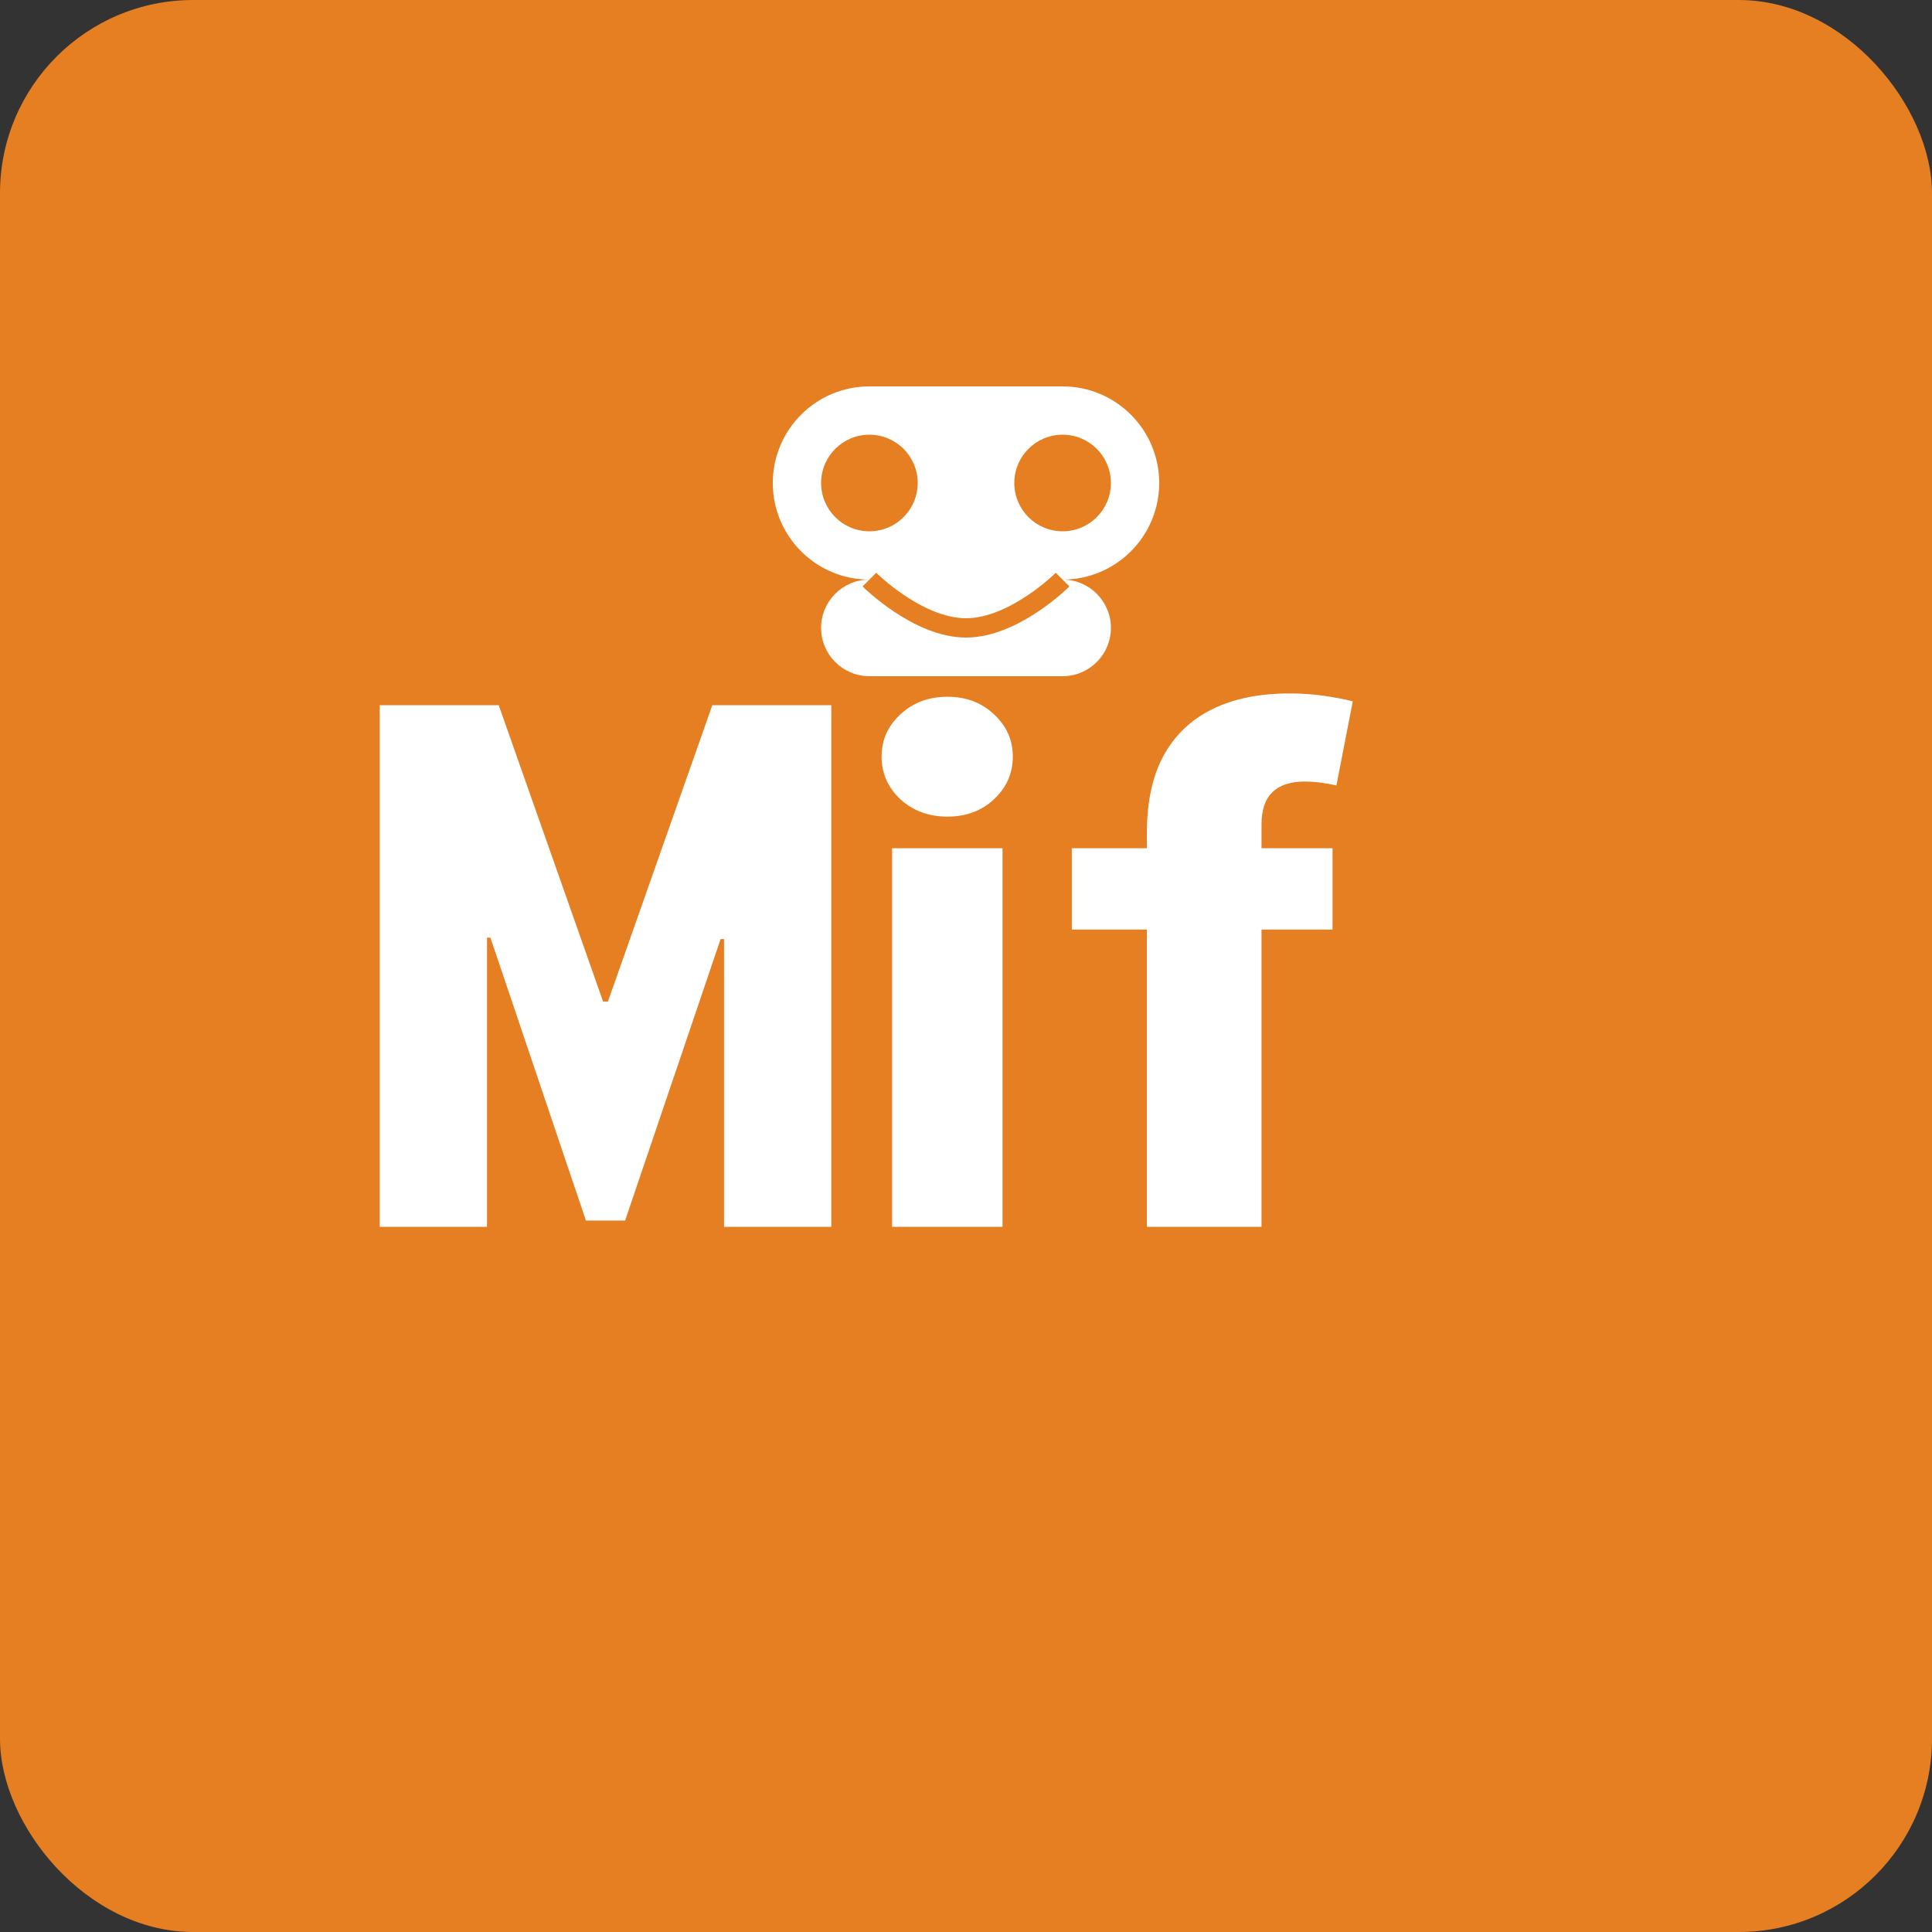 <svg width="200" height="200" viewBox="0 0 200 200" fill="none" xmlns="http://www.w3.org/2000/svg">
  <rect x="0" y="0" width="200" height="200" fill="#333333" stroke="none"/>
  <rect width="200" height="200" rx="20" fill="#E67E22"/>
  <path d="M39.311 127V73H51.627L62.435 103.688H62.931L73.739 73H86.055V127H74.951V97.208H74.599L64.711 126.352H60.655L50.767 97.064H50.415V127H39.311ZM92.349 127V87.808H103.781V127H92.349ZM98.077 84.536C96.141 84.536 94.517 83.936 93.205 82.736C91.909 81.52 91.261 80.048 91.261 78.32C91.261 76.608 91.909 75.152 93.205 73.952C94.517 72.736 96.141 72.128 98.077 72.128C100.013 72.128 101.621 72.736 102.901 73.952C104.197 75.152 104.845 76.608 104.845 78.32C104.845 80.048 104.197 81.52 102.901 82.736C101.621 83.936 100.013 84.536 98.077 84.536ZM118.728 127V96.232H110.952V87.808H118.728V86.184C118.728 82.984 119.304 80.328 120.456 78.216C121.624 76.088 123.304 74.488 125.496 73.416C127.688 72.328 130.36 71.784 133.512 71.784C134.728 71.784 135.896 71.864 137.016 72.024C138.152 72.184 139.16 72.376 140.04 72.6L138.344 81.312C137.88 81.2 137.352 81.104 136.76 81.024C136.168 80.944 135.608 80.904 135.08 80.904C133.592 80.904 132.472 81.272 131.72 82.008C130.968 82.728 130.592 83.84 130.592 85.344V87.808H137.944V96.232H130.592V127H118.728Z" fill="white"/>
  <path d="M80 50C80 44.477 84.477 40 90 40H110C115.523 40 120 44.477 120 50V50C120 55.523 115.523 60 110 60H90C84.477 60 80 55.523 80 50V50Z" fill="white"/>
  <path d="M85 65C85 62.239 87.239 60 90 60H110C112.761 60 115 62.239 115 65V65C115 67.761 112.761 70 110 70H90C87.239 70 85 67.761 85 65V65Z" fill="white"/>
  <circle cx="90" cy="50" r="5" fill="#E67E22"/>
  <circle cx="110" cy="50" r="5" fill="#E67E22"/>
  <path d="M90 60C90 60 95 65 100 65C105 65 110 60 110 60" stroke="#E67E22" stroke-width="2"/>
</svg> 